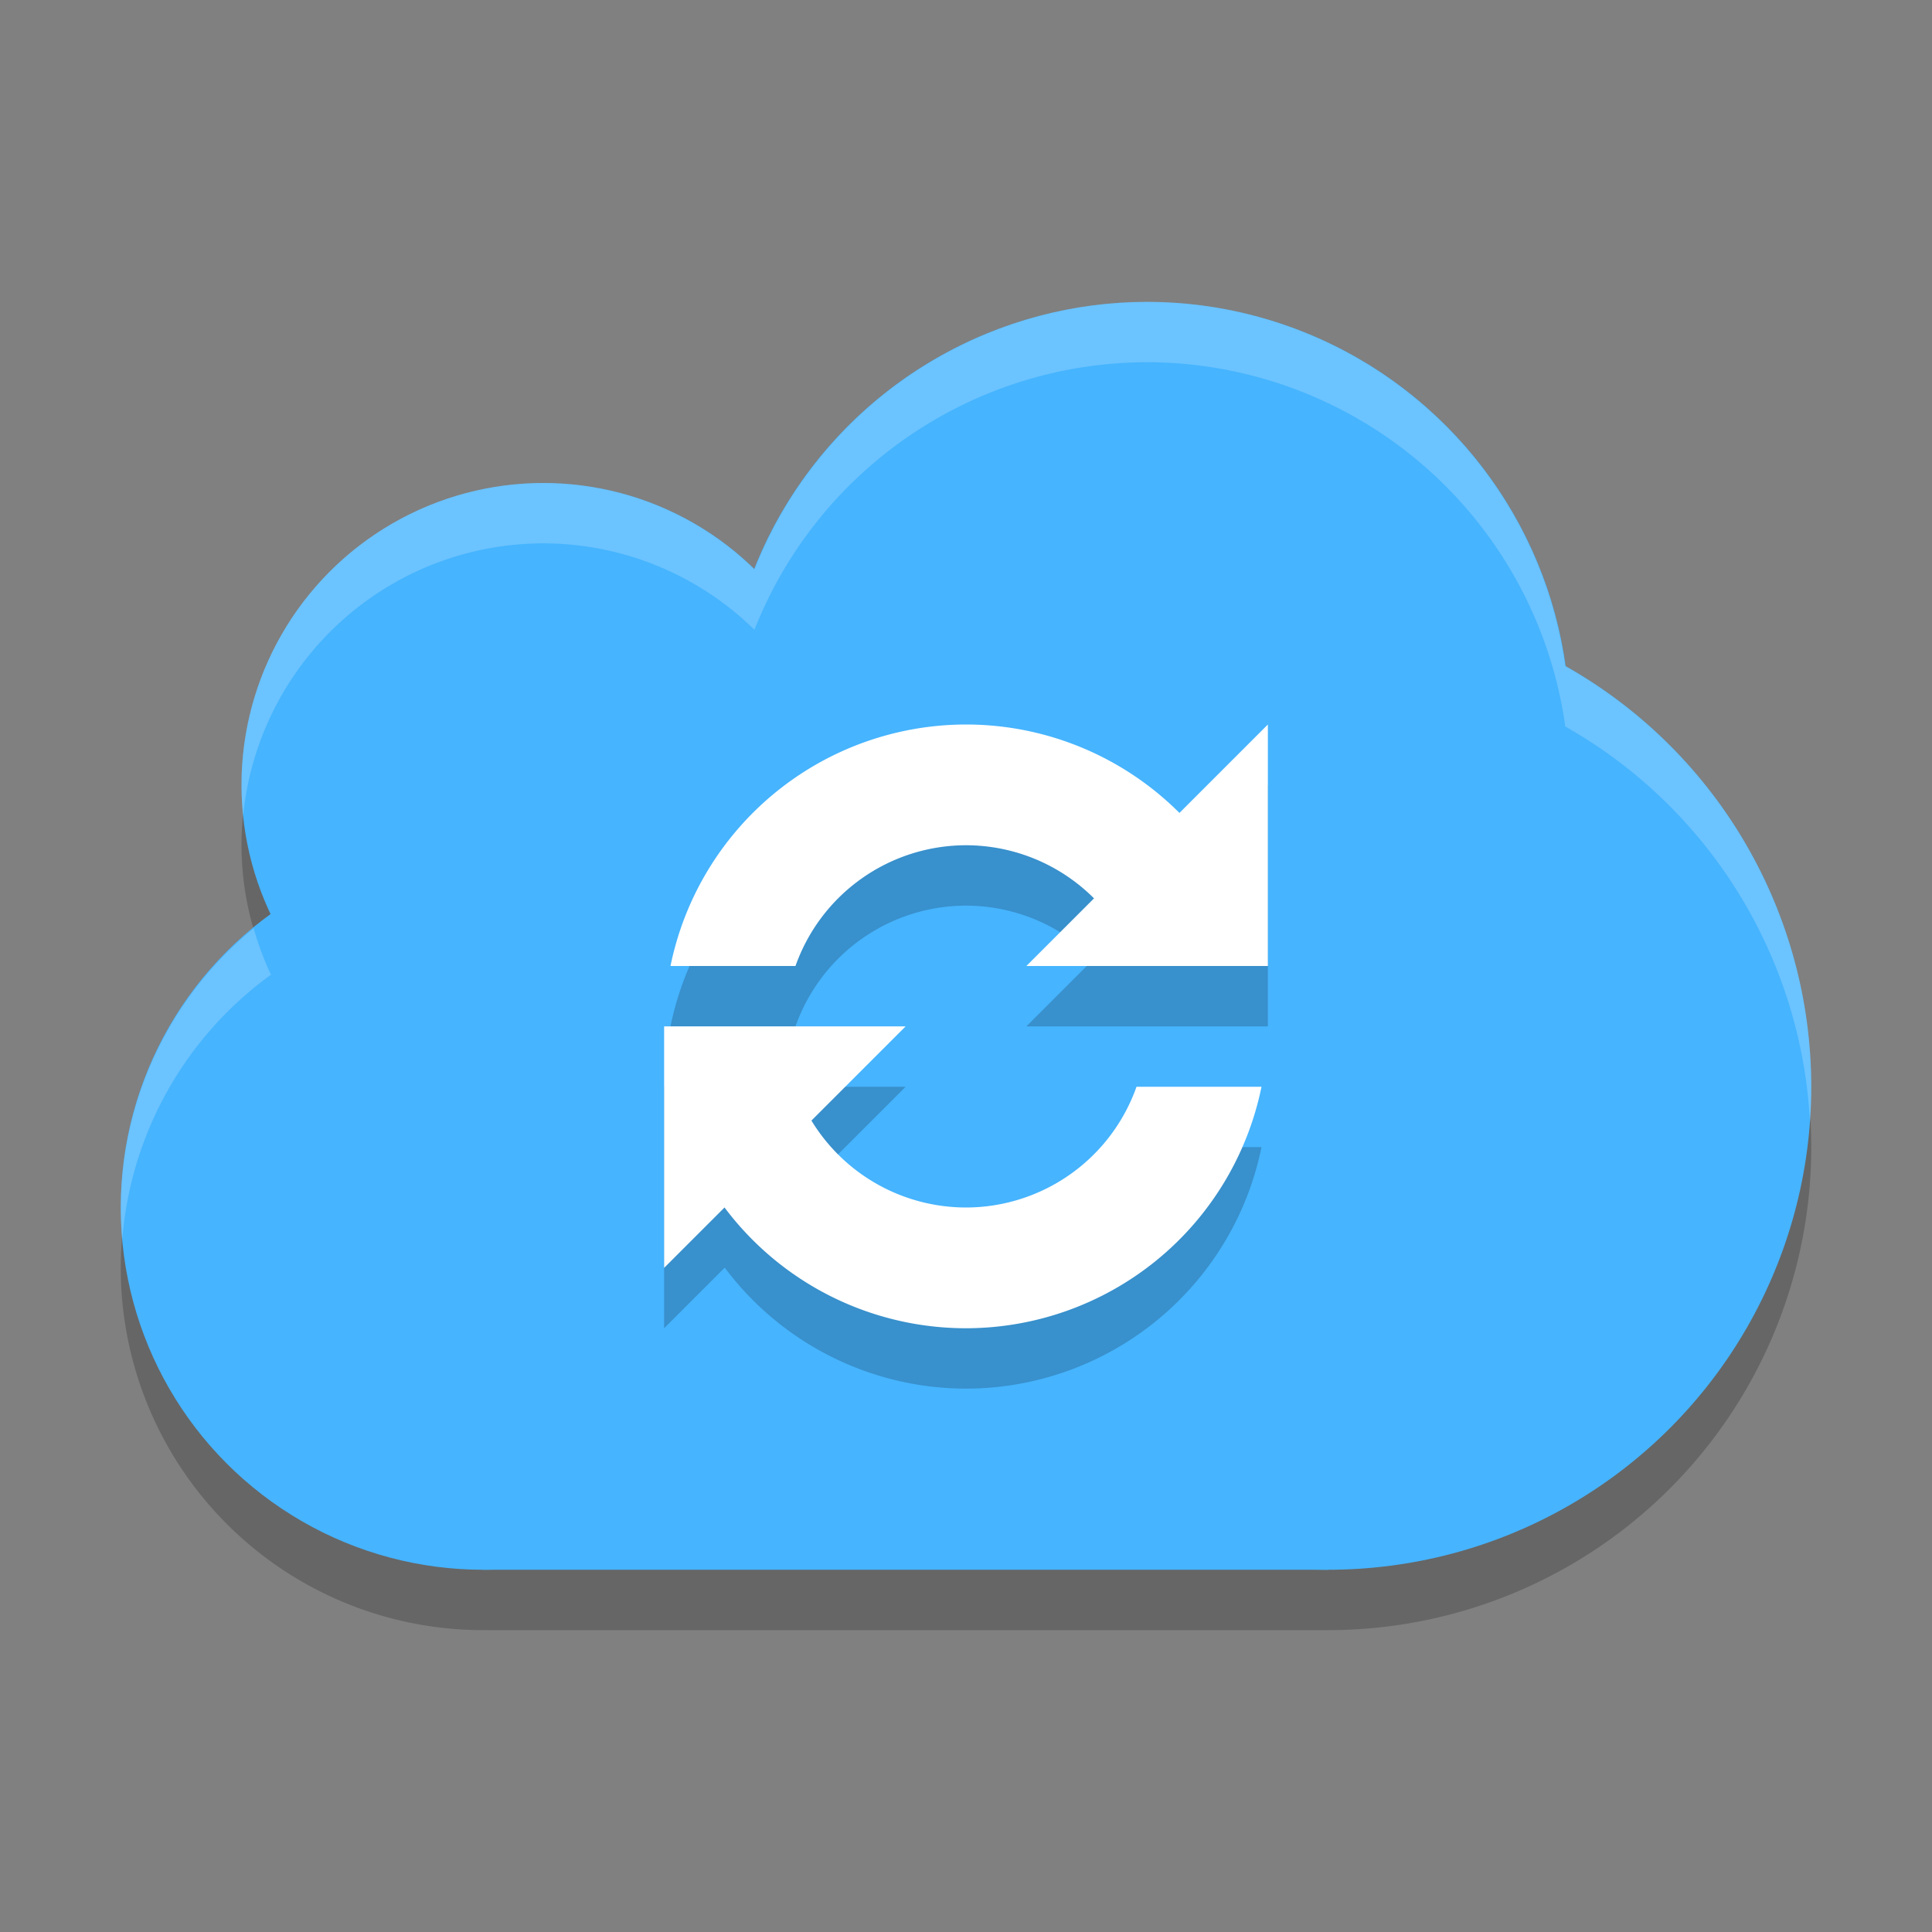 <?xml version="1.0" encoding="UTF-8" standalone="no"?>
<!-- Created with Inkscape (http://www.inkscape.org/) -->

<svg
   xmlns:dc="http://purl.org/dc/elements/1.1/"
   xmlns:cc="http://creativecommons.org/ns#"
   xmlns:rdf="http://www.w3.org/1999/02/22-rdf-syntax-ns#"
   xmlns:svg="http://www.w3.org/2000/svg"
   xmlns="http://www.w3.org/2000/svg"
   xmlns:sodipodi="http://sodipodi.sourceforge.net/DTD/sodipodi-0.dtd"
   xmlns:inkscape="http://www.inkscape.org/namespaces/inkscape"
   width="128"
   height="128"
   viewBox="0 0 128 128"
   id="svg2"
   version="1.1"
   inkscape:version="0.92.2 5c3e80d, 2017-08-06"
   sodipodi:docname="download-metadata.svg">
  <rect x="0" y="0" width="128" height="128" fill="#808080" stroke="none"/>
  <defs
     id="defs4" />
  <sodipodi:namedview
     id="base"
     pagecolor="#ffffff"
     bordercolor="#666666"
     borderopacity="1.0"
     inkscape:pageopacity="0.0"
     inkscape:pageshadow="2"
     inkscape:zoom="2.52183"
     inkscape:cx="29.640328"
     inkscape:cy="50.29229"
     inkscape:document-units="px"
     inkscape:current-layer="layer1"
     showgrid="false"
     units="px"
     showguides="true"
     inkscape:guide-bbox="true"
     inkscape:window-width="1366"
     inkscape:window-height="694"
     inkscape:window-x="0"
     inkscape:window-y="48"
     inkscape:window-maximized="1">
    <inkscape:grid
       type="xygrid"
       id="grid4136"
       empspacing="4" />
    <sodipodi:guide
       position="8,140"
       orientation="1,0"
       id="guide4138"
       inkscape:label="Margin Left"
       inkscape:color="rgb(0,0,255)"
       inkscape:locked="false" />
    <sodipodi:guide
       position="120,140"
       orientation="1,0"
       id="guide4140"
       inkscape:label="Margin Right"
       inkscape:color="rgb(0,0,255)"
       inkscape:locked="false" />
    <sodipodi:guide
       position="-20,120"
       orientation="0,1"
       id="guide4142"
       inkscape:label="Margin Top"
       inkscape:color="rgb(0,0,255)"
       inkscape:locked="false" />
    <sodipodi:guide
       position="-16,8"
       orientation="0,1"
       id="guide4144"
       inkscape:label="Margin Bottom"
       inkscape:color="rgb(0,0,255)"
       inkscape:locked="false" />
    <sodipodi:guide
       position="8,8"
       orientation="-0.707,0.707"
       id="guide4146"
       inkscape:locked="false" />
    <sodipodi:guide
       position="72,56"
       orientation="0.707,0.707"
       id="guide4148"
       inkscape:locked="false" />
    <sodipodi:guide
       position="20,140"
       orientation="1,0"
       id="guide4150"
       inkscape:label="Rectangle Left"
       inkscape:color="rgb(0,0,255)"
       inkscape:locked="false" />
    <sodipodi:guide
       position="108,140"
       orientation="1,0"
       id="guide4152"
       inkscape:label="Rectangle Right"
       inkscape:color="rgb(0,0,255)"
       inkscape:locked="false" />
    <sodipodi:guide
       position="-20,116"
       orientation="0,1"
       id="guide4154"
       inkscape:label="Shadow Top"
       inkscape:color="rgb(0,0,255)"
       inkscape:locked="false" />
    <sodipodi:guide
       position="-16,12"
       orientation="0,1"
       id="guide4156"
       inkscape:label="Shadow Bottom"
       inkscape:color="rgb(0,0,255)"
       inkscape:locked="false" />
    <sodipodi:guide
       position="-20,104"
       orientation="0,1"
       id="guide4158"
       inkscape:label="Rectangle Top"
       inkscape:color="rgb(0,0,255)"
       inkscape:locked="false" />
    <sodipodi:guide
       position="-16,24"
       orientation="0,1"
       id="guide4160"
       inkscape:label="Rectangle Bottom"
       inkscape:color="rgb(0,0,255)"
       inkscape:locked="false" />
  </sodipodi:namedview>
  <g
     inkscape:label="Layer 1"
     inkscape:groupmode="layer"
     id="layer1"
     transform="translate(0,-924.362)">
    <path
       style="opacity:0.2;stroke-width:4"
       d="M 76,948.362 A 28,28 0 0 0 49.984,966.089 20,20 0 0 0 36,960.362 a 20,20 0 0 0 -20,20 20,20 0 0 0 1.953,8.578 A 24,24 0 0 0 8,1008.362 24,24 0 0 0 32,1032.362 H 88 A 32,32 0 0 0 120,1000.362 32,32 0 0 0 103.703,972.495 28,28 0 0 0 76,948.362 Z"
       id="path2"
       inkscape:connector-curvature="0" />
    <circle
       style="fill:#46b4ff;stroke-width:4"
       cx="76"
       cy="972.362"
       r="28"
       id="circle4" />
    <circle
       style="fill:#46b4ff;stroke-width:4"
       cx="32"
       cy="1004.362"
       r="24"
       id="circle6" />
    <circle
       style="fill:#46b4ff;stroke-width:4"
       cx="36"
       cy="976.362"
       r="20"
       id="circle8" />
    <circle
       style="fill:#46b4ff;stroke-width:4"
       cx="88"
       cy="996.362"
       r="32"
       id="circle10" />
    <rect
       style="fill:#46b4ff;stroke-width:4"
       width="56"
       height="56"
       x="32"
       y="972.362"
       id="rect12" />
    <path
       style="opacity:0.2;stroke-width:4"
       d="m 64,976.362 a 20,20 0 0 0 -19.578,16 h 8.281 a 12,12 0 0 1 11.297,-8 12,12 0 0 1 8.477,3.523 L 68,992.362 h 16 v -16 l -5.867,5.867 A 20,20 0 0 0 64,976.362 Z m -20,20 v 16 l 4.016,-4.016 A 20,20 0 0 0 64,1016.362 a 20,20 0 0 0 19.578,-16 h -8.281 a 12,12 0 0 1 -11.297,8 12,12 0 0 1 -10.234,-5.766 L 60,996.362 Z"
       id="path14"
       inkscape:connector-curvature="0" />
    <path
       style="fill:#ffffff;stroke-width:4"
       d="m 64,972.362 a 20,20 0 0 0 -19.578,16 h 8.281 a 12,12 0 0 1 11.297,-8 12,12 0 0 1 11.305,8 h 8.289 A 20,20 0 0 0 64,972.362 Z m -19.594,24 A 20,20 0 0 0 64,1012.362 20,20 0 0 0 83.578,996.362 H 75.297 A 12,12 0 0 1 64,1004.362 12,12 0 0 1 52.695,996.362 Z"
       id="path16"
       inkscape:connector-curvature="0" />
    <path
       style="fill:#ffffff;stroke-width:4"
       d="M 84,988.362 H 68 l 16,-16 z"
       id="path18"
       inkscape:connector-curvature="0" />
    <path
       style="fill:#ffffff;stroke-width:4"
       d="M 44,992.362 H 60 L 44,1008.362 Z"
       id="path20"
       inkscape:connector-curvature="0" />
    <path
       style="opacity:0.2;fill:#ffffff;stroke-width:4"
       d="M 76,944.362 A 28,28 0 0 0 49.984,962.089 20,20 0 0 0 36,956.362 a 20,20 0 0 0 -20,20 20,20 0 0 0 0.109,2.062 A 20,20 0 0 1 36,960.362 20,20 0 0 1 49.984,966.089 28,28 0 0 1 76,948.362 28,28 0 0 1 103.703,972.495 32,32 0 0 1 119.914,998.69 32,32 0 0 0 120,996.362 32,32 0 0 0 103.703,968.495 28,28 0 0 0 76,944.362 Z m -59.195,41.5 a 24,24 0 0 0 -8.805,18.5 24,24 0 0 0 0.102,2.109 24,24 0 0 1 9.852,-17.531 20,20 0 0 1 -1.148,-3.078 z"
       id="path22"
       inkscape:connector-curvature="0" />
  </g>
</svg>
